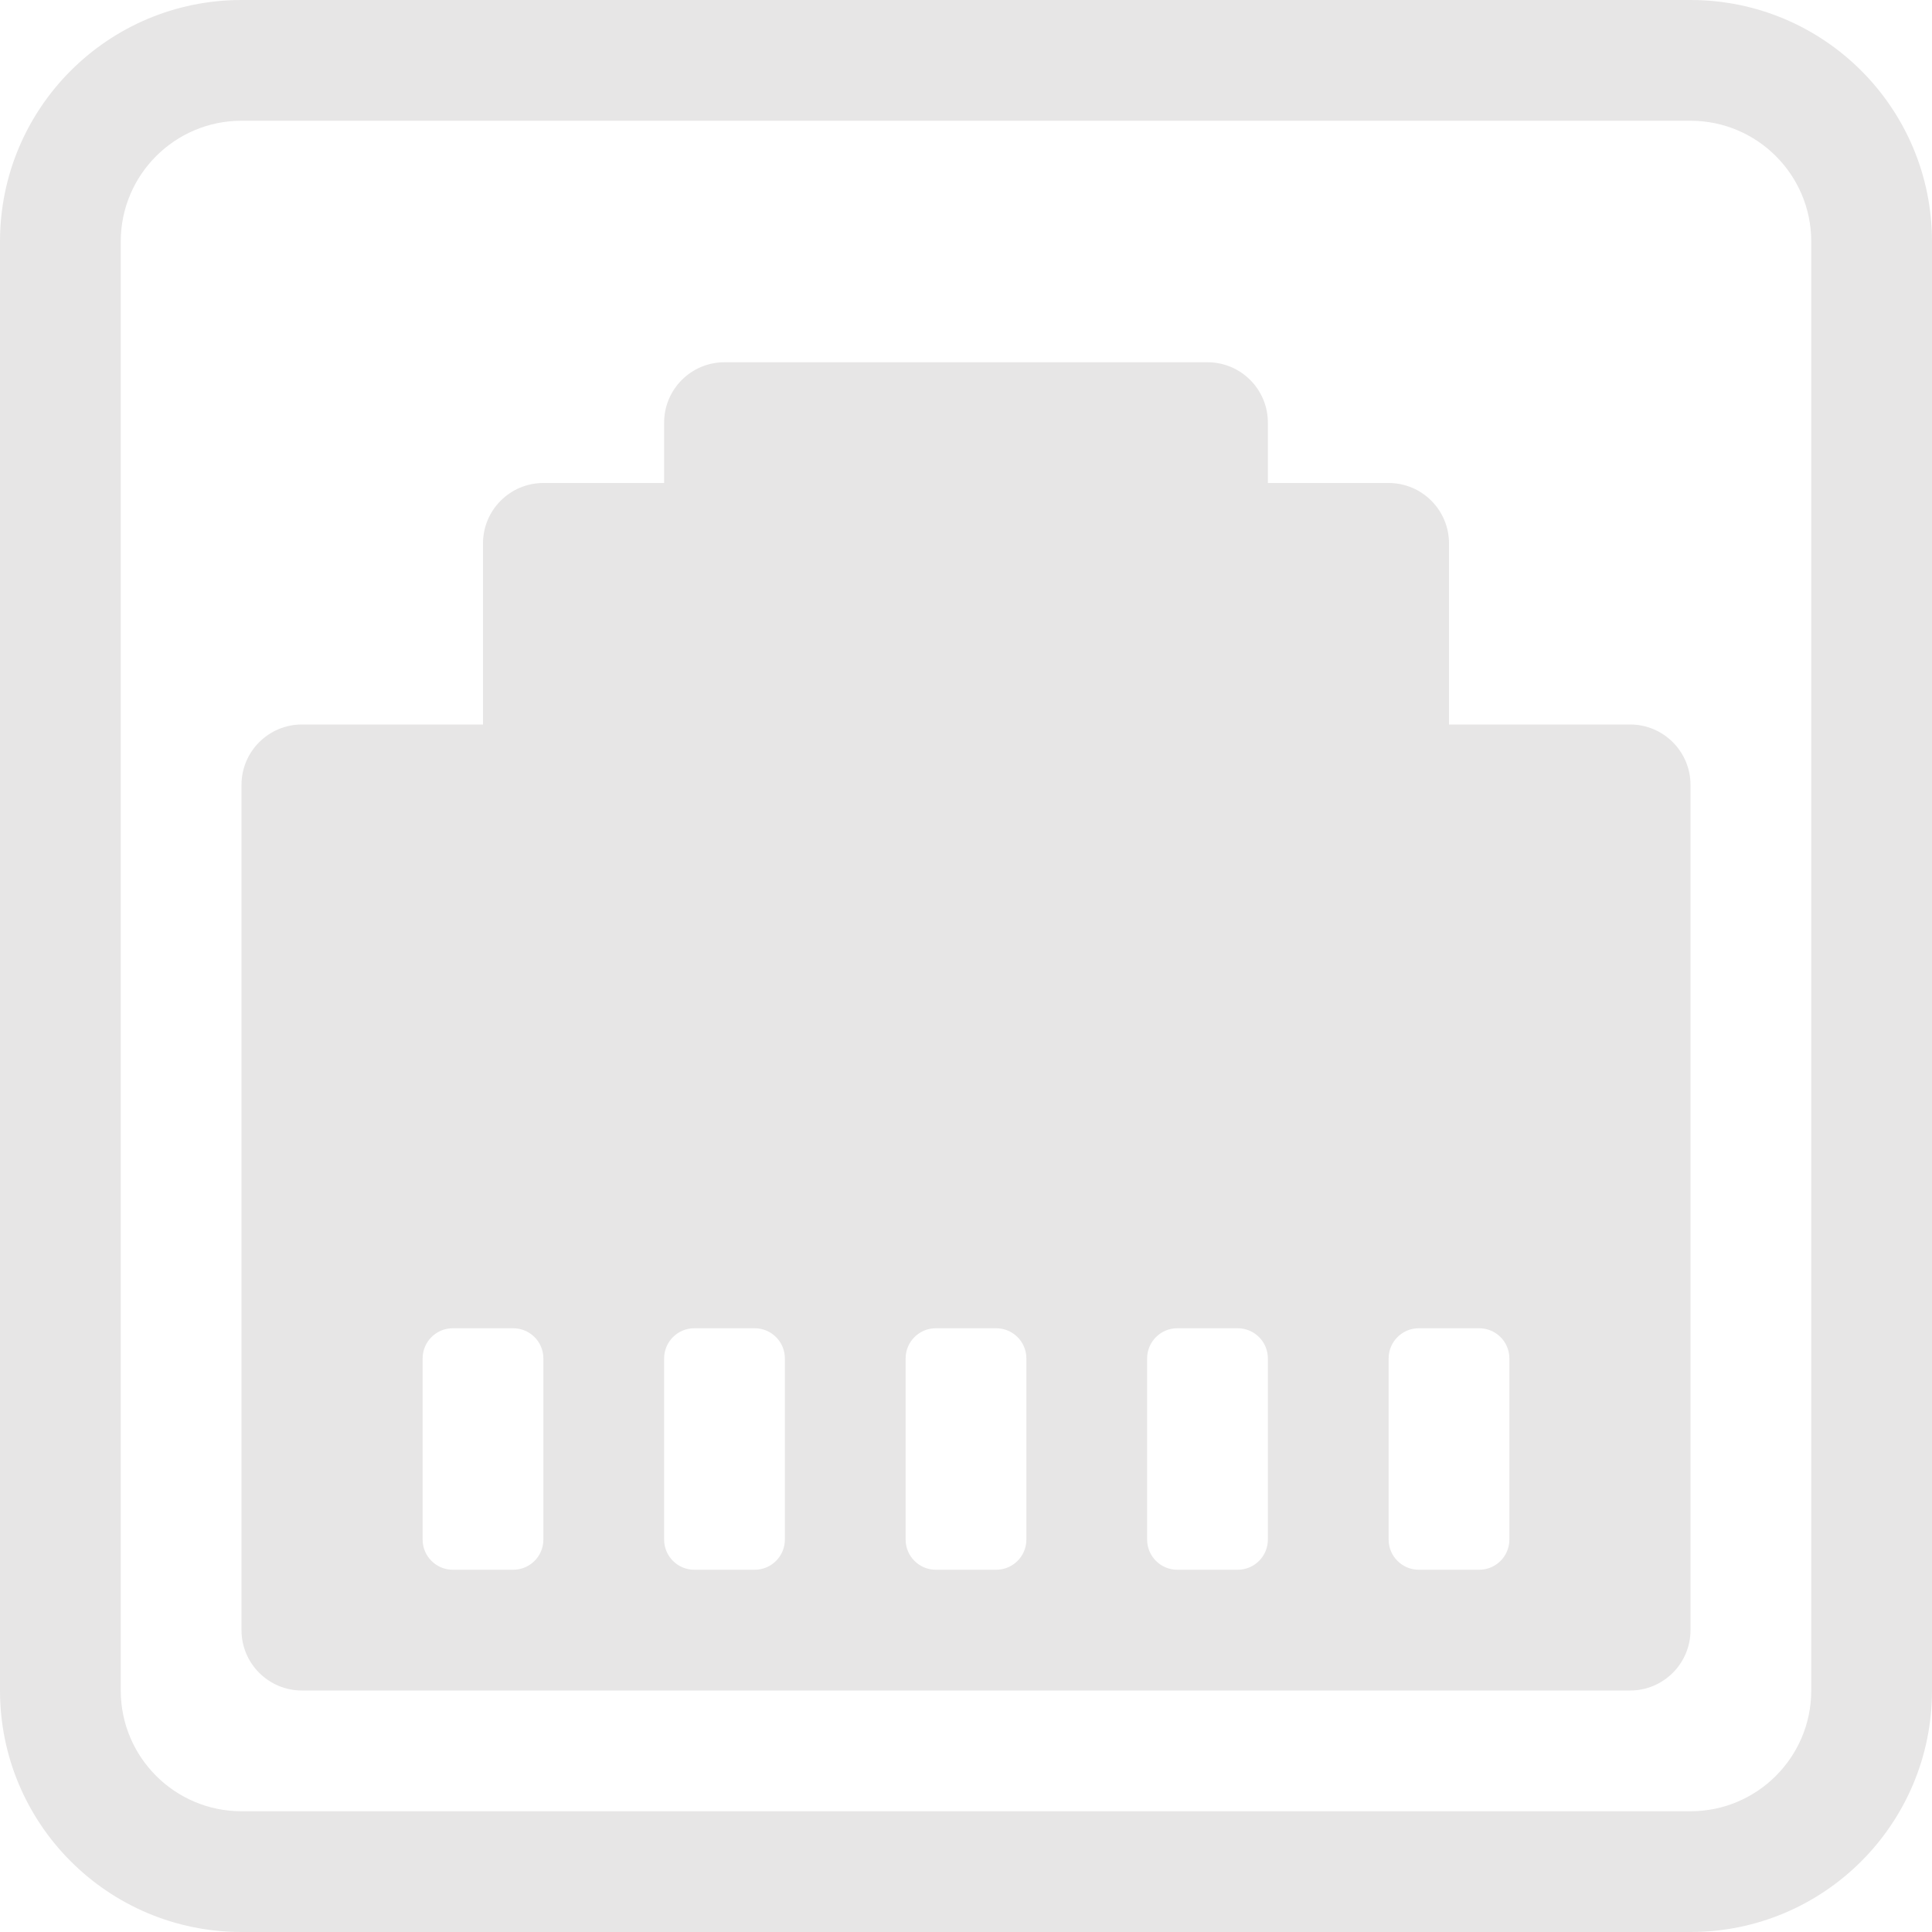 <svg width="16" height="16" viewBox="0 0 16 16" fill="none" xmlns="http://www.w3.org/2000/svg">
<path d="M14 13.5V6.5C14 6.224 13.776 6 13.5 6H12V4.5C12 4.224 11.776 4 11.5 4H10.5V3.5C10.5 3.224 10.276 3 10 3H6C5.724 3 5.5 3.224 5.5 3.5V4H4.5C4.224 4 4 4.224 4 4.5V6H2.5C2.224 6 2 6.224 2 6.5V13.5C2 13.776 2.224 14 2.5 14H13.5C13.776 14 14 13.776 14 13.5ZM3.75 11H4.25C4.388 11 4.5 11.112 4.5 11.25V12.75C4.5 12.888 4.388 13 4.25 13H3.75C3.612 13 3.5 12.888 3.5 12.75V11.25C3.5 11.112 3.612 11 3.75 11ZM5.75 11H6.25C6.388 11 6.5 11.112 6.5 11.25V12.75C6.5 12.888 6.388 13 6.25 13H5.75C5.612 13 5.5 12.888 5.5 12.75V11.25C5.5 11.112 5.612 11 5.75 11ZM7.5 11.25C7.5 11.112 7.612 11 7.75 11H8.25C8.388 11 8.5 11.112 8.5 11.25V12.75C8.5 12.888 8.388 13 8.25 13H7.75C7.612 13 7.5 12.888 7.5 12.75V11.25ZM9.75 11H10.25C10.388 11 10.5 11.112 10.5 11.25V12.75C10.5 12.888 10.388 13 10.25 13H9.75C9.612 13 9.5 12.888 9.5 12.75V11.25C9.5 11.112 9.612 11 9.75 11ZM11.5 11.25C11.5 11.112 11.612 11 11.75 11H12.25C12.388 11 12.5 11.112 12.5 11.25V12.75C12.5 12.888 12.388 13 12.25 13H11.75C11.612 13 11.5 12.888 11.5 12.75V11.25Z" fill="#E7E6E6"/>
<path d="M2 0C0.895 0 0 0.895 0 2V14C0 15.105 0.895 16 2 16H14C15.105 16 16 15.105 16 14V2C16 0.895 15.105 0 14 0H2ZM1 2C1 1.448 1.448 1 2 1H14C14.552 1 15 1.448 15 2V14C15 14.552 14.552 15 14 15H2C1.448 15 1 14.552 1 14V2Z" fill="#E7E6E6"/>
</svg>
